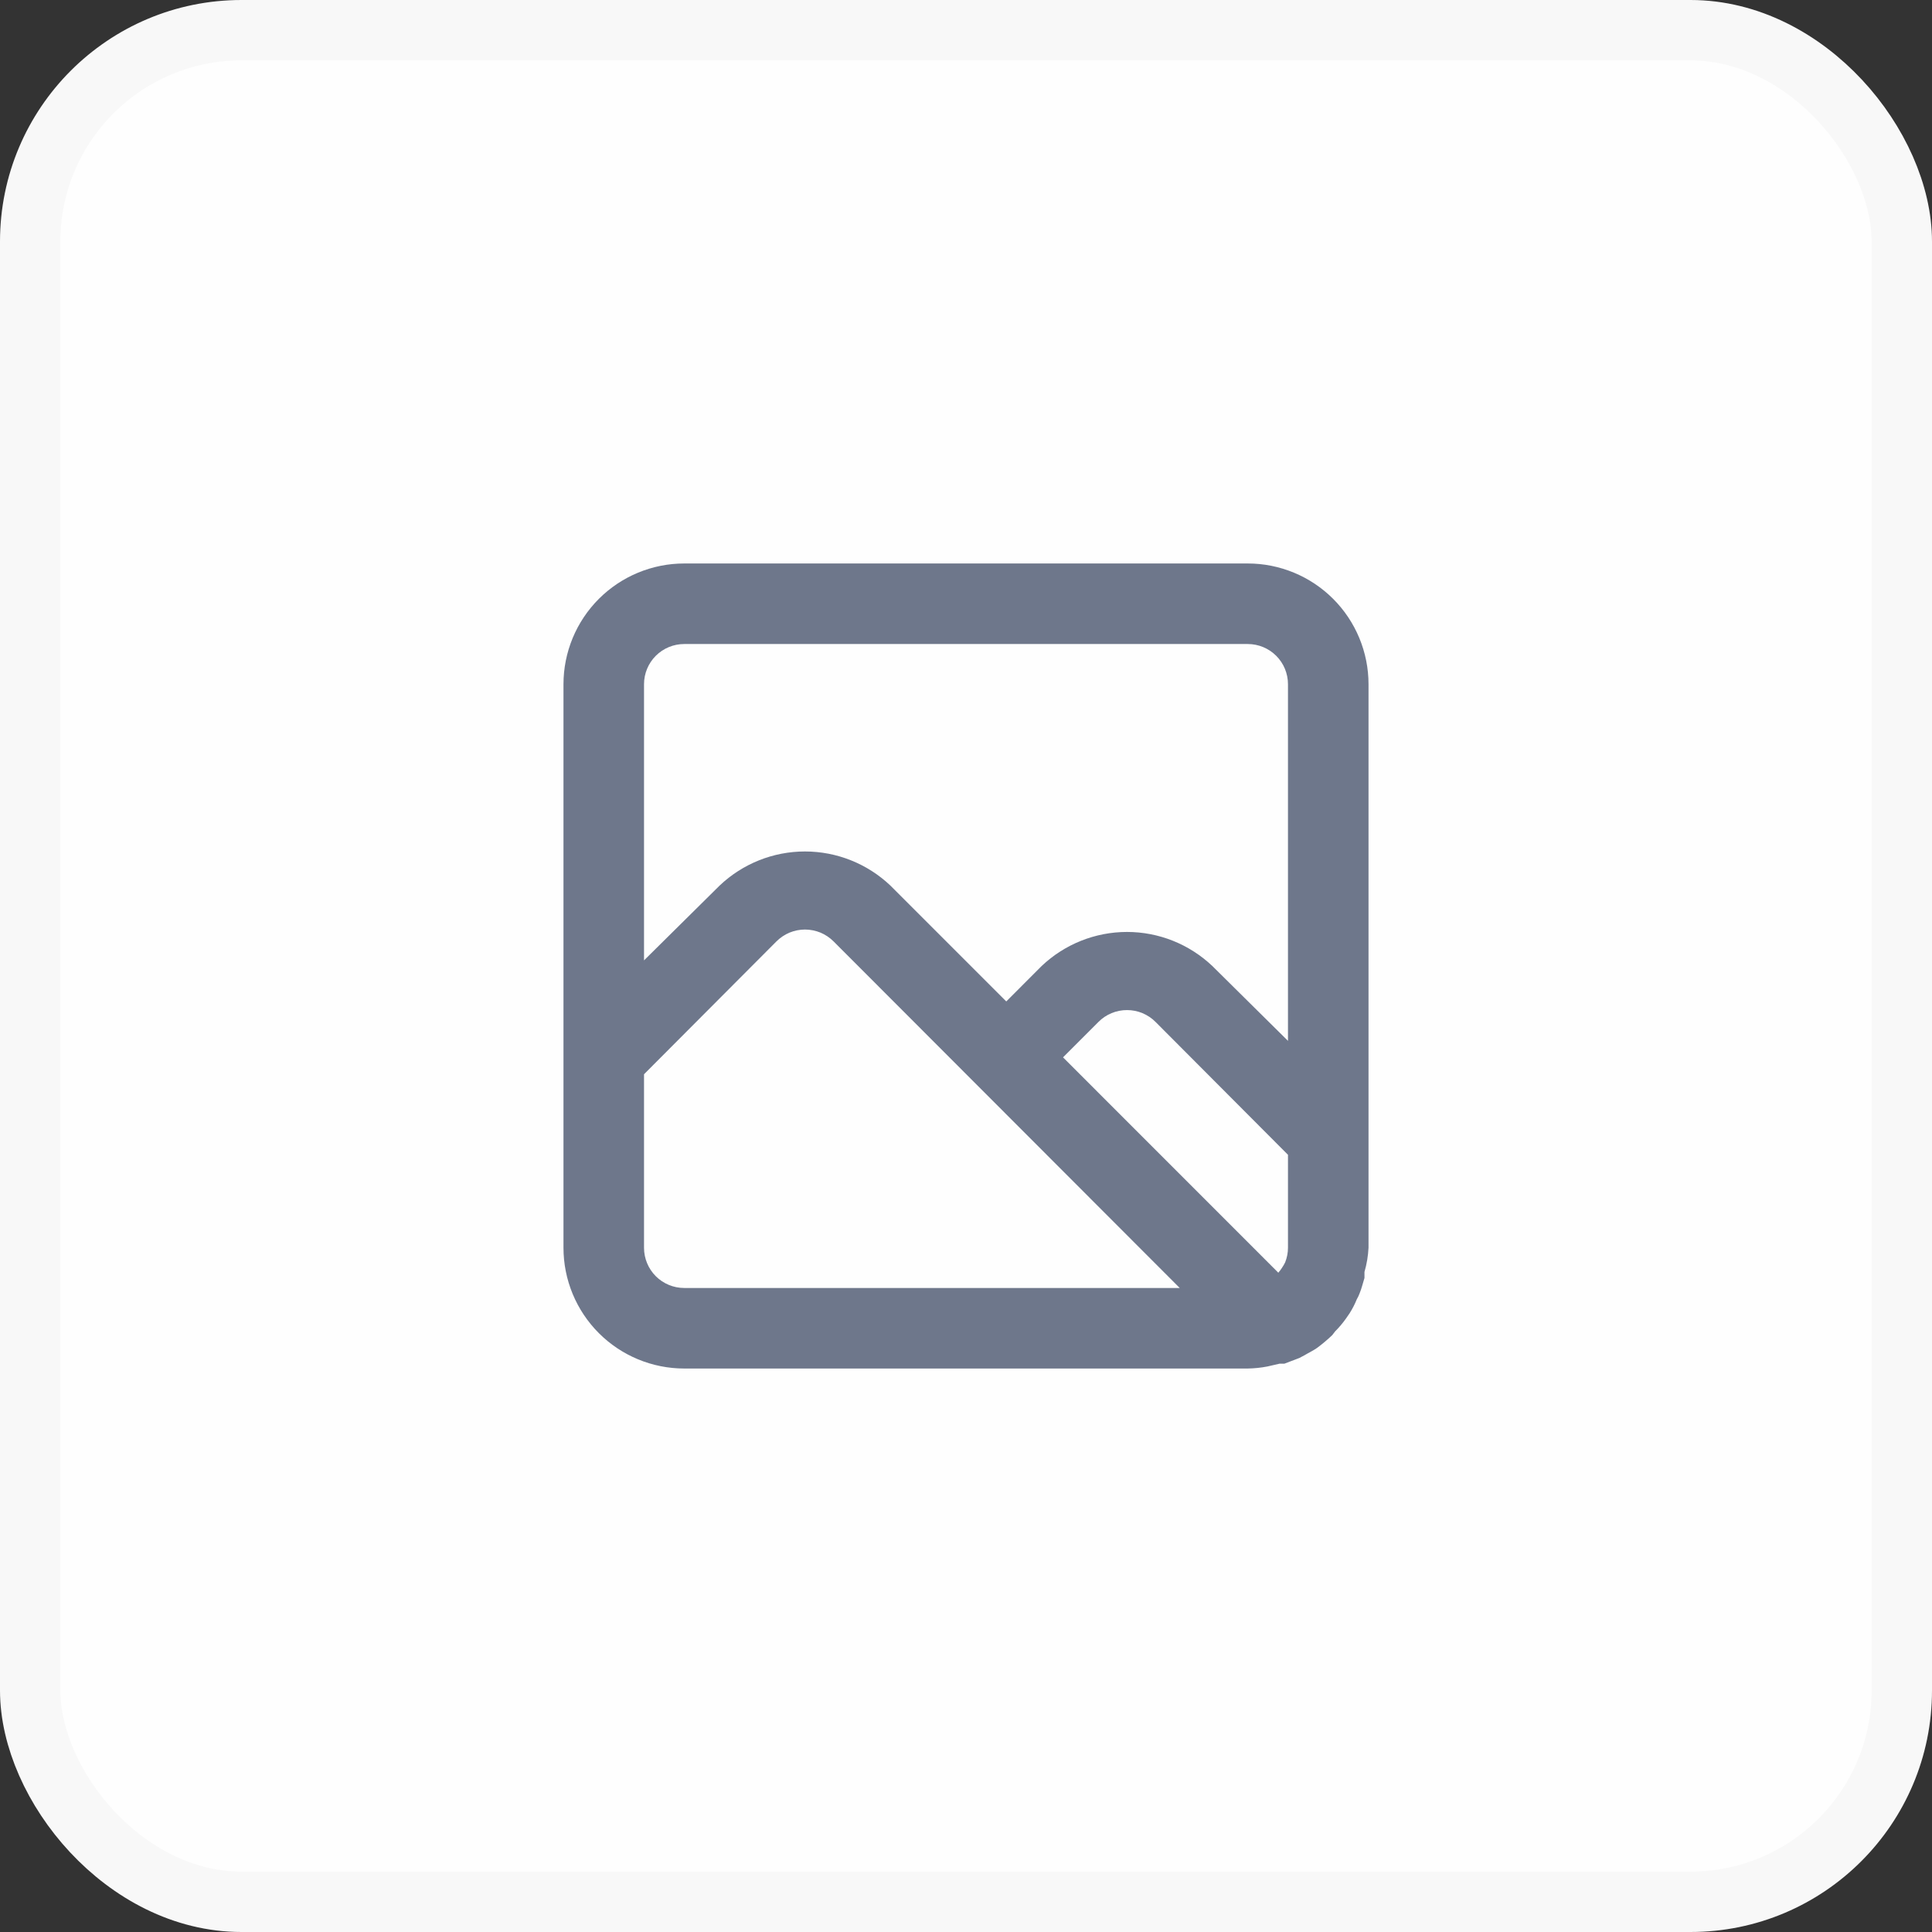 <svg width="32" height="32" viewBox="0 0 32 32" fill="none" xmlns="http://www.w3.org/2000/svg">
<rect x="0" y="0" width="32" height="32" fill="#333333" stroke="none"/>
<rect x="0.5" y="0.5" width="31" height="31" rx="3.5" fill="#FEFEFE" stroke="#F8F8F8"/>
<path d="M20.667 9.333H11.333C10.803 9.333 10.294 9.544 9.919 9.919C9.544 10.294 9.333 10.803 9.333 11.333V20.667C9.333 21.197 9.544 21.706 9.919 22.081C10.294 22.456 10.803 22.667 11.333 22.667H20.667C20.776 22.665 20.886 22.654 20.993 22.633L21.193 22.587H21.24H21.273L21.52 22.493L21.607 22.447C21.673 22.407 21.747 22.373 21.813 22.327C21.902 22.261 21.987 22.19 22.067 22.113L22.113 22.053C22.179 21.987 22.239 21.916 22.293 21.84L22.353 21.753C22.4 21.679 22.44 21.601 22.473 21.52C22.492 21.488 22.507 21.455 22.52 21.42C22.553 21.34 22.573 21.253 22.6 21.167V21.067C22.638 20.936 22.66 20.802 22.667 20.667V11.333C22.667 10.803 22.456 10.294 22.081 9.919C21.706 9.544 21.197 9.333 20.667 9.333ZM11.333 21.333C11.156 21.333 10.987 21.263 10.862 21.138C10.737 21.013 10.667 20.843 10.667 20.667V17.793L12.86 15.593C12.922 15.531 12.996 15.481 13.077 15.447C13.158 15.414 13.245 15.396 13.333 15.396C13.421 15.396 13.508 15.414 13.59 15.447C13.671 15.481 13.745 15.531 13.807 15.593L19.54 21.333H11.333ZM21.333 20.667C21.333 20.749 21.317 20.83 21.287 20.907C21.271 20.939 21.254 20.97 21.233 21C21.215 21.028 21.195 21.055 21.173 21.08L17.607 17.513L18.193 16.927C18.255 16.864 18.329 16.815 18.41 16.781C18.491 16.747 18.579 16.73 18.667 16.73C18.755 16.73 18.842 16.747 18.923 16.781C19.004 16.815 19.078 16.864 19.14 16.927L21.333 19.127V20.667ZM21.333 17.24L20.08 16C19.698 15.638 19.193 15.436 18.667 15.436C18.141 15.436 17.635 15.638 17.253 16L16.667 16.587L14.747 14.667C14.365 14.305 13.859 14.103 13.333 14.103C12.807 14.103 12.302 14.305 11.92 14.667L10.667 15.907V11.333C10.667 11.156 10.737 10.987 10.862 10.862C10.987 10.737 11.156 10.667 11.333 10.667H20.667C20.843 10.667 21.013 10.737 21.138 10.862C21.263 10.987 21.333 11.156 21.333 11.333V17.24Z" fill="#6E778B"/>
</svg>
